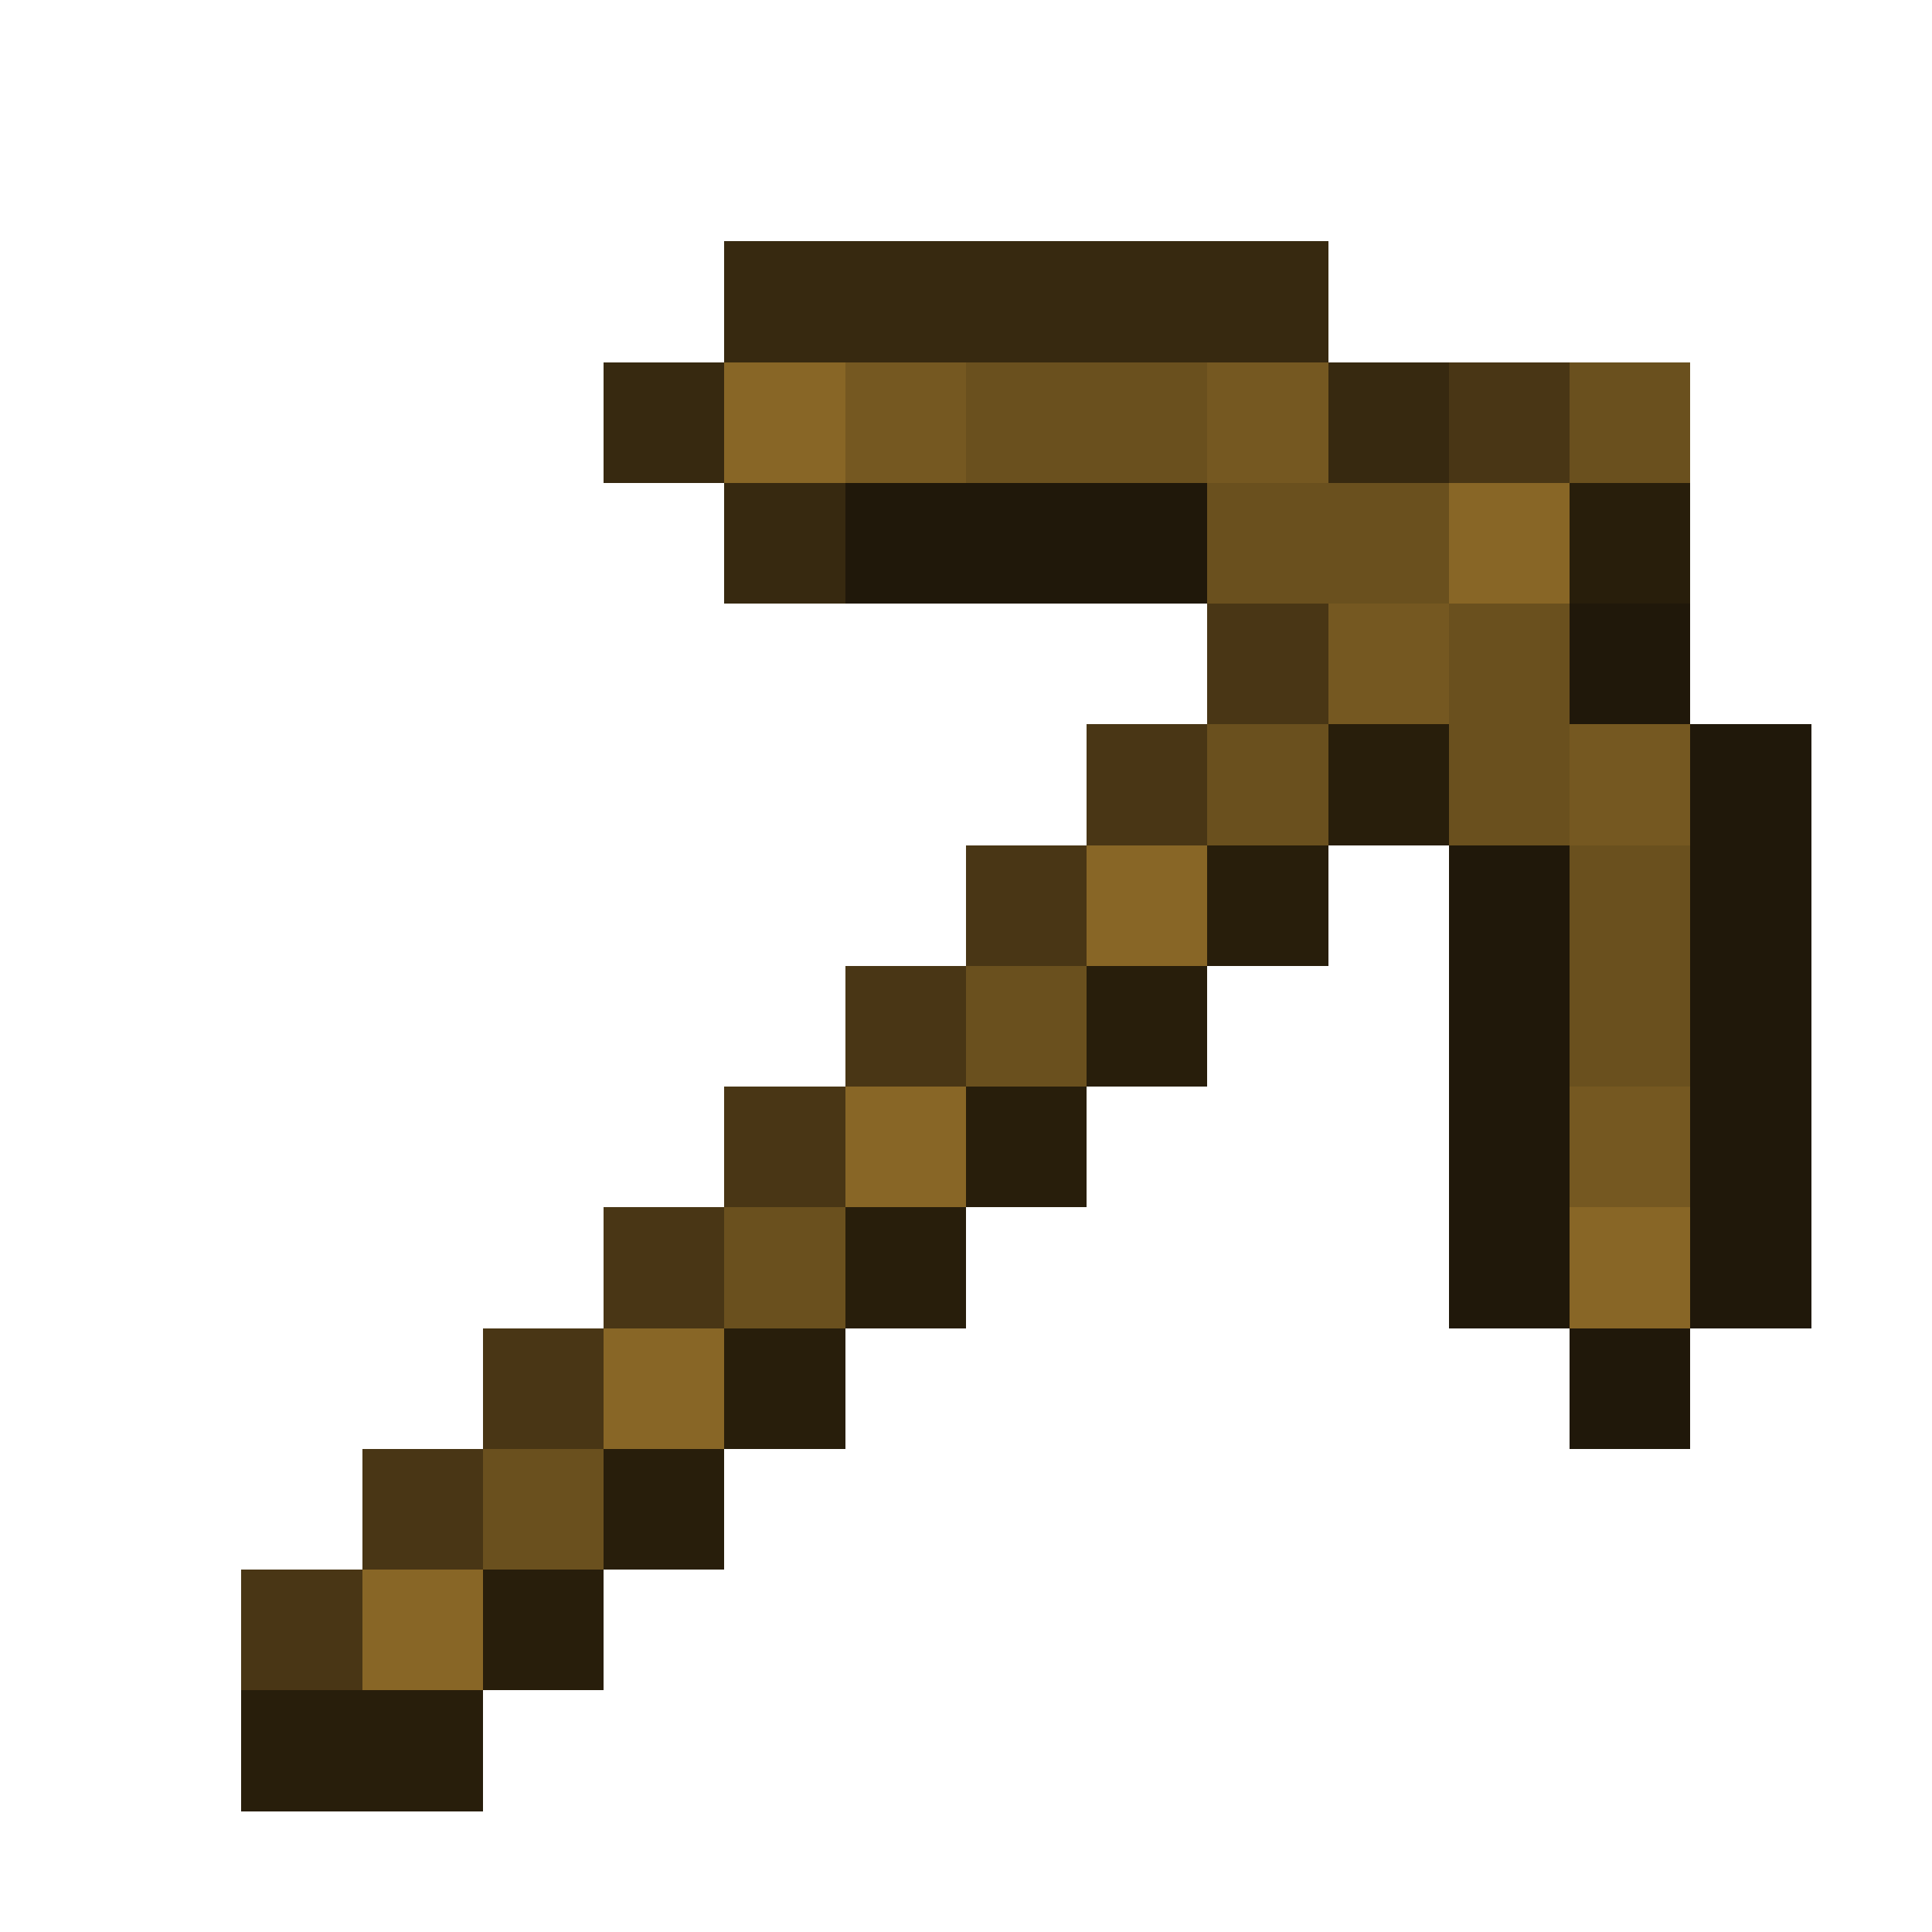 <svg xmlns="http://www.w3.org/2000/svg" viewBox="0 -0.5 16 16" shape-rendering="crispEdges">
<path stroke="#372910" d="M6 2h5M5 3h1M11 3h1M6 4h1" />
<path stroke="#886626" d="M6 3h1M12 4h1M9 7h1M7 9h1M13 10h1M5 11h1M3 13h1" />
<path stroke="#755821" d="M7 3h1M10 3h1M11 5h1M13 6h1M13 9h1" />
<path stroke="#6a501e" d="M8 3h2M13 3h1M10 4h2M12 5h1M10 6h1M12 6h1M13 7h1M8 8h1M13 8h1M6 10h1M4 12h1" />
<path stroke="#493615" d="M12 3h1M10 5h1M9 6h1M8 7h1M7 8h1M6 9h1M5 10h1M4 11h1M3 12h1M2 13h1" />
<path stroke="#20180a" d="M7 4h3M13 5h1M14 6h1M12 7h1M14 7h1M12 8h1M14 8h1M12 9h1M14 9h1M12 10h1M14 10h1M13 11h1" />
<path stroke="#281e0b" d="M13 4h1M11 6h1M10 7h1M9 8h1M8 9h1M7 10h1M6 11h1M5 12h1M4 13h1M2 14h2" />
</svg>